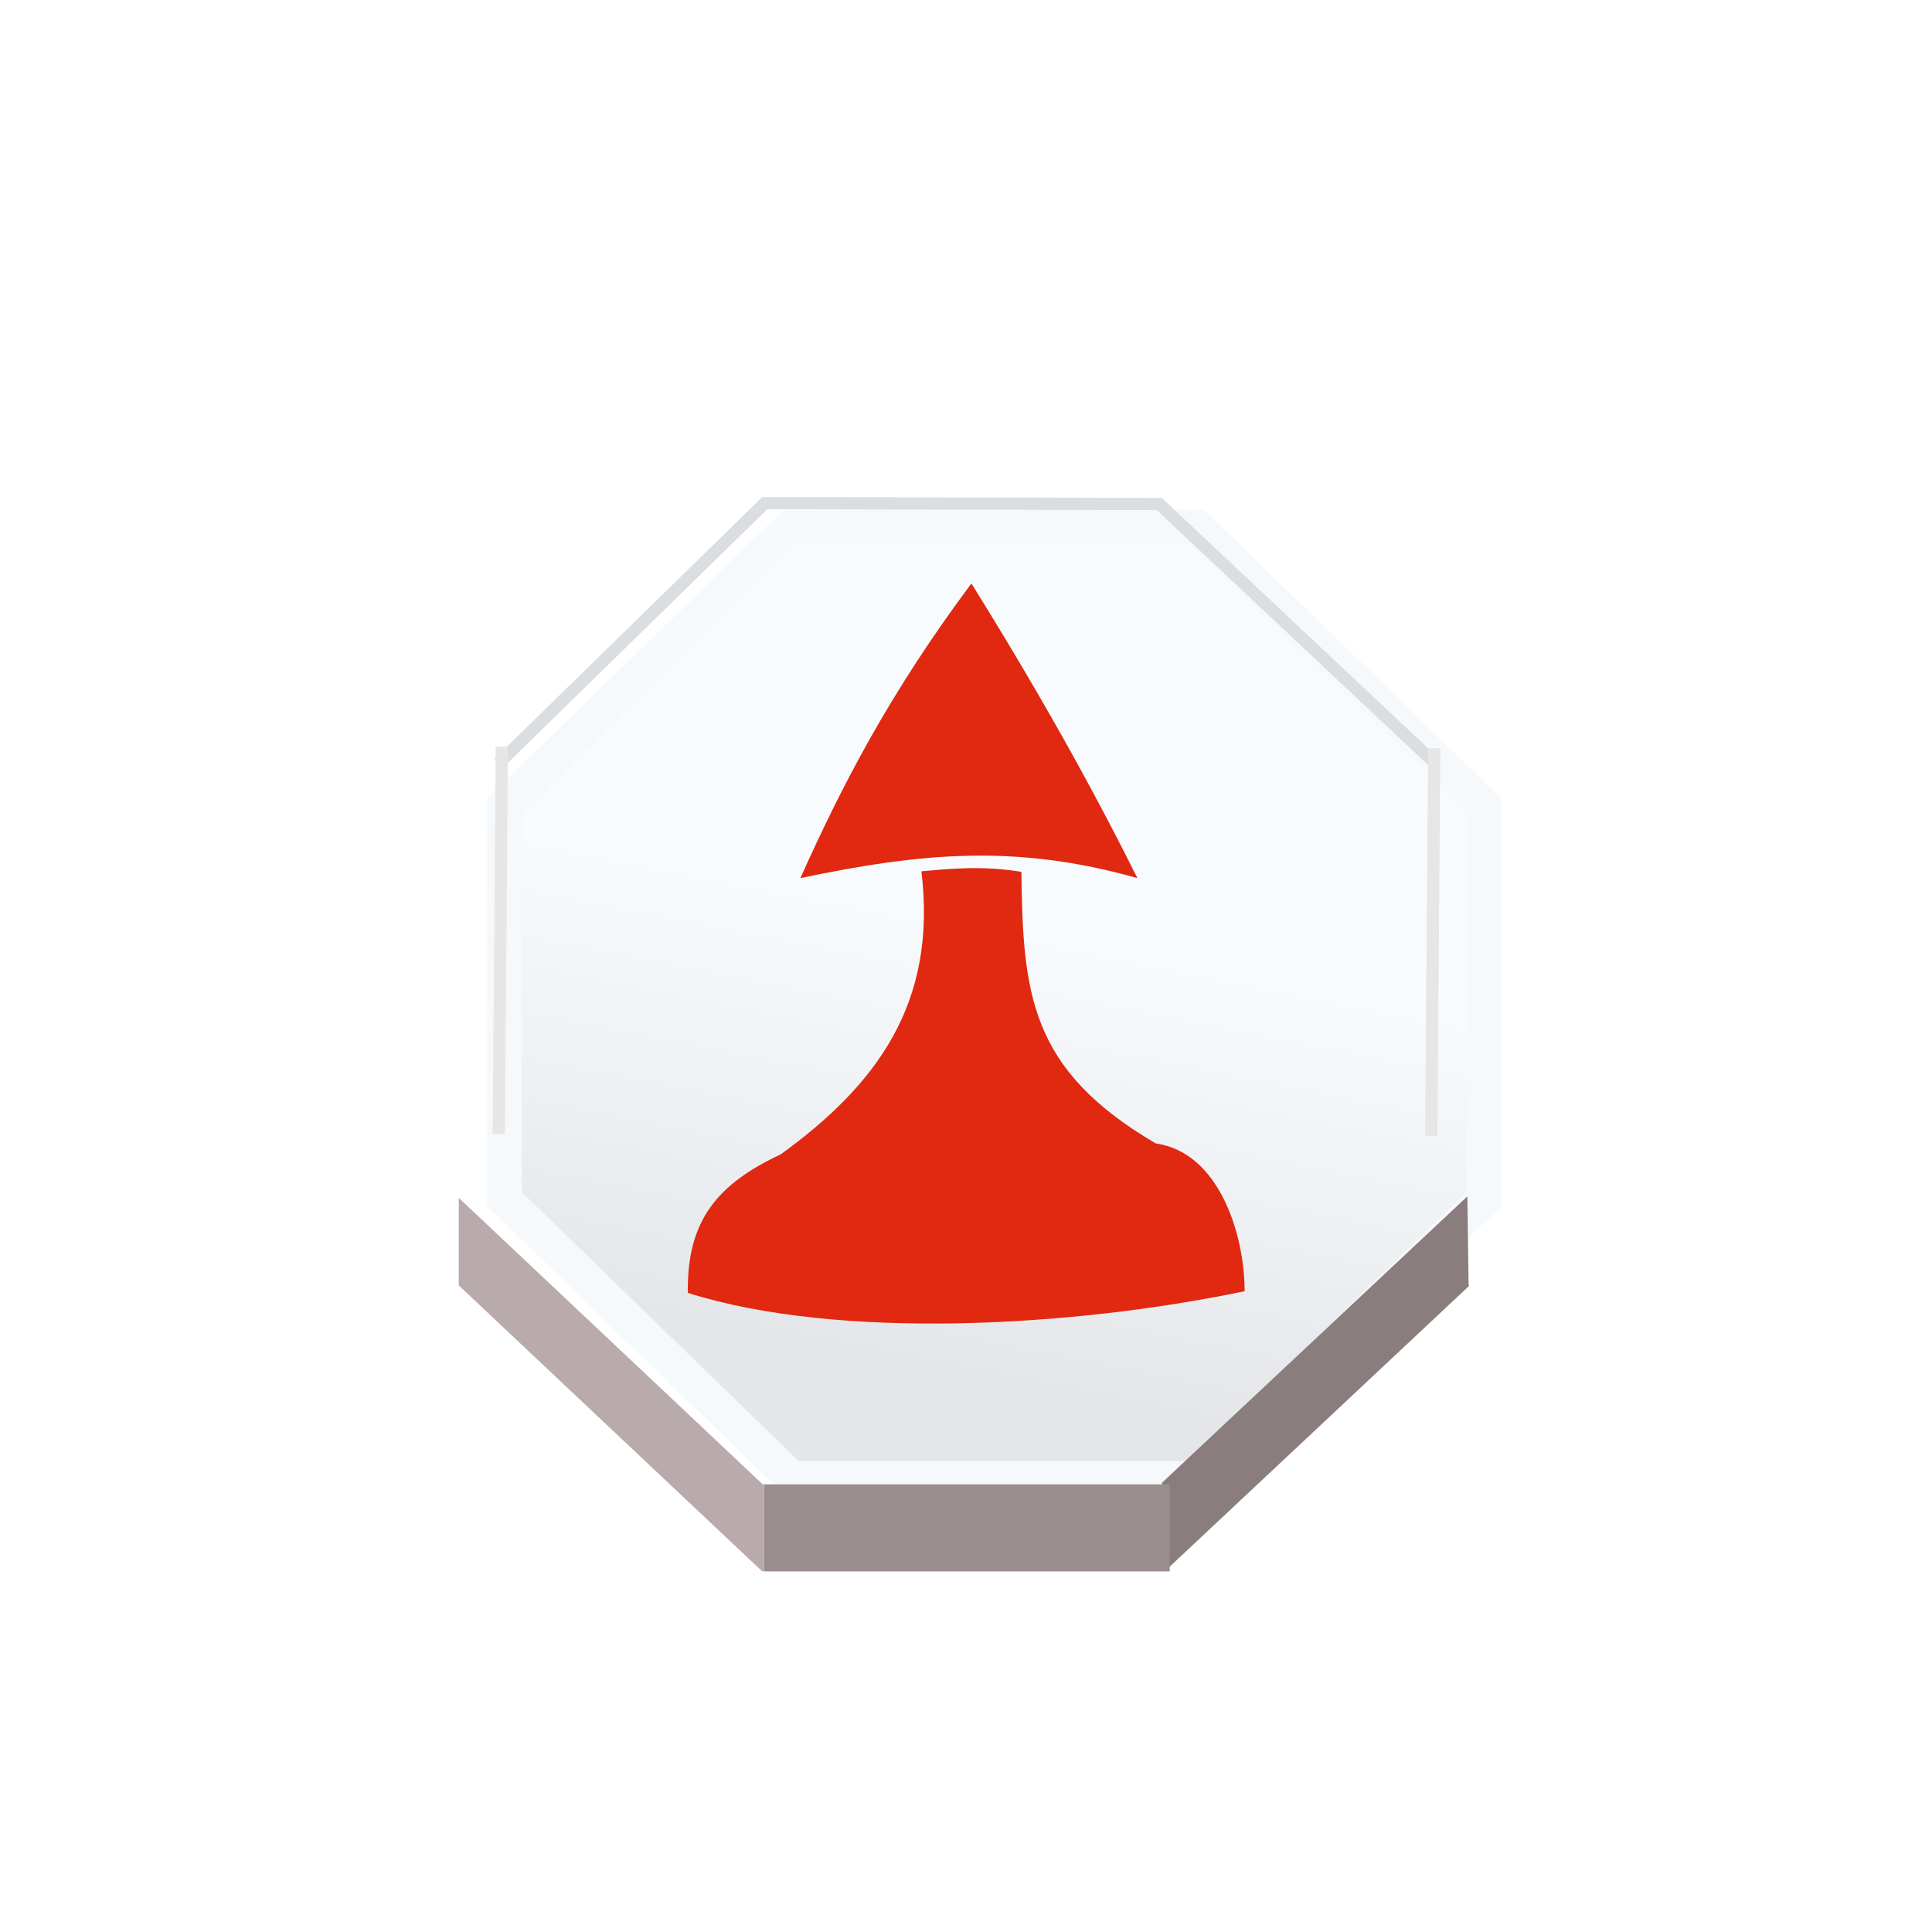 <?xml version="1.0" encoding="UTF-8" standalone="no"?>
<svg
   xmlns:dc="http://purl.org/dc/elements/1.1/"
   xmlns:cc="http://creativecommons.org/ns#"
   xmlns:rdf="http://www.w3.org/1999/02/22-rdf-syntax-ns#"
   xmlns:svg="http://www.w3.org/2000/svg"
   xmlns="http://www.w3.org/2000/svg"
   xmlns:xlink="http://www.w3.org/1999/xlink"
   xmlns:sodipodi="http://sodipodi.sourceforge.net/DTD/sodipodi-0.dtd"
   xmlns:inkscape="http://www.inkscape.org/namespaces/inkscape"
   sodipodi:docname="red_pawn.svg"
   inkscape:version="1.0 (4035a4fb49, 2020-05-01)"
   version="1.1"
   id="svg2"
   height="92"
   width="92">
  <defs
     id="defs10">
    <filter
       color-interpolation-filters="sRGB"
       id="f1"
       x="0"
       y="0"
       width="1.5"
       height="1.5">
      <feOffset
         result="offOut"
         in="SourceAlpha"
         dx="1"
         dy="0"
         id="feOffset3039" />
      <feGaussianBlur
         result="blurOut"
         in="offOut"
         stdDeviation="1"
         id="feGaussianBlur3041" />
      <!--
      <feBlend in="SourceGraphic" in2="blurOut" mode="normal" />
-->
    </filter>
    <linearGradient
       id="grad1"
       x1="0"
       y1="0"
       x2="0"
       y2="1">
      <stop
         offset="20%"
         style="stop-color:rgb(255,255,255);stop-opacity:0.6"
         id="stop3034" />
      <stop
         offset="50%"
         style="stop-color:rgb(220,0,0);stop-opacity:0.5"
         id="stop3036" />
    </linearGradient>
    <linearGradient
       id="grad0"
       x1="0"
       y1="0"
       x2="0"
       y2="1">
      <stop
         offset="20%"
         style="stop-color:rgb(0,0,0);stop-opacity:0.3"
         id="stop3029" />
      <stop
         offset="100%"
         style="stop-color:rgb(0,0,0);stop-opacity:0.6"
         id="stop3031" />
    </linearGradient>
    <inkscape:path-effect
       oposite_fuse="false"
       fuse_paths="true"
       discard_orig_path="false"
       mode="free"
       is_visible="true"
       id="path-effect4557-0-4"
       center_point="273.858,413.926"
       end_point="273.503,477.302"
       start_point="274.213,350.551"
       effect="mirror_symmetry" />
    <filter
       id="filter18479"
       inkscape:label="Drop Shadow"
       style="color-interpolation-filters:sRGB;">
      <feFlood
         id="feFlood18469"
         result="flood"
         flood-color="rgb(91,93,90)"
         flood-opacity="1" />
      <feComposite
         id="feComposite18471"
         result="composite1"
         operator="in"
         in2="SourceGraphic"
         in="flood" />
      <feGaussianBlur
         id="feGaussianBlur18473"
         result="blur"
         stdDeviation="0"
         in="composite1" />
      <feOffset
         id="feOffset18475"
         result="offset"
         dy="4"
         dx="0" />
      <feComposite
         id="feComposite18477"
         result="composite2"
         operator="over"
         in2="offset"
         in="SourceGraphic" />
    </filter>
    <filter
       id="filter18479-1"
       inkscape:label="Drop Shadow"
       style="color-interpolation-filters:sRGB">
      <feFlood
         id="feFlood18469-6"
         result="flood"
         flood-color="rgb(91,93,90)"
         flood-opacity="1" />
      <feComposite
         id="feComposite18471-2"
         result="composite1"
         operator="in"
         in2="SourceGraphic"
         in="flood" />
      <feGaussianBlur
         id="feGaussianBlur18473-4"
         result="blur"
         stdDeviation="0"
         in="composite1" />
      <feOffset
         id="feOffset18475-8"
         result="offset"
         dy="4"
         dx="0" />
      <feComposite
         id="feComposite18477-8"
         result="composite2"
         operator="over"
         in2="offset"
         in="SourceGraphic" />
    </filter>
    <linearGradient
       spreadMethod="pad"
       gradientUnits="userSpaceOnUse"
       y2="604.455"
       x2="330.455"
       y1="636.05"
       x1="324.016"
       id="linearGradient3673"
       xlink:href="#linearGradient3671"
       inkscape:collect="always" />
    <linearGradient
       id="linearGradient3671"
       inkscape:collect="always">
      <stop
         id="stop3667"
         offset="0"
         style="stop-color:#e5e6e9;stop-opacity:1" />
      <stop
         id="stop3669"
         offset="1"
         style="stop-color:#f8fbfd;stop-opacity:1" />
    </linearGradient>
    <filter
       id="filter4473"
       inkscape:label="Drop Shadow"
       style="color-interpolation-filters:sRGB">
      <feFlood
         id="feFlood4463"
         result="flood"
         flood-color="rgb(0,0,0)"
         flood-opacity="0.498" />
      <feComposite
         id="feComposite4465"
         result="composite1"
         operator="in"
         in2="SourceGraphic"
         in="flood" />
      <feGaussianBlur
         id="feGaussianBlur4467"
         result="blur"
         stdDeviation="1"
         in="composite1" />
      <feOffset
         id="feOffset4469"
         result="offset"
         dy="4"
         dx="1.9" />
      <feComposite
         id="feComposite4471"
         result="composite2"
         operator="over"
         in2="offset"
         in="SourceGraphic" />
    </filter>
    <filter
       id="filter3592"
       inkscape:label="Drop Shadow"
       style="color-interpolation-filters:sRGB">
      <feFlood
         id="feFlood3582"
         result="flood"
         flood-color="rgb(0,0,0)"
         flood-opacity="0.498" />
      <feComposite
         id="feComposite3584"
         result="composite1"
         operator="in"
         in2="SourceGraphic"
         in="flood" />
      <feGaussianBlur
         id="feGaussianBlur3586"
         result="blur"
         stdDeviation="1"
         in="composite1" />
      <feOffset
         id="feOffset3588"
         result="offset"
         dy="4"
         dx="-1.38778e-16" />
      <feComposite
         id="feComposite3590"
         result="composite2"
         operator="over"
         in2="offset"
         in="SourceGraphic" />
    </filter>
    <filter
       id="filter3858"
       inkscape:label="Drop Shadow"
       style="color-interpolation-filters:sRGB">
      <feFlood
         id="feFlood3848"
         result="flood"
         flood-color="rgb(211,214,221)"
         flood-opacity="0.498" />
      <feComposite
         id="feComposite3850"
         result="composite1"
         operator="in"
         in2="SourceGraphic"
         in="flood" />
      <feGaussianBlur
         id="feGaussianBlur3852"
         result="blur"
         stdDeviation="0.5"
         in="composite1" />
      <feOffset
         id="feOffset3854"
         result="offset"
         dy="1"
         dx="-1.38778e-16" />
      <feComposite
         id="feComposite3856"
         result="composite2"
         operator="over"
         in2="offset"
         in="SourceGraphic" />
    </filter>
    <filter
       id="filter16926"
       inkscape:label="Drop Shadow"
       style="color-interpolation-filters:sRGB;">
      <feFlood
         id="feFlood16916"
         result="flood"
         flood-color="rgb(0,0,0)"
         flood-opacity="0.498" />
      <feComposite
         id="feComposite16918"
         result="composite1"
         operator="out"
         in2="SourceGraphic"
         in="flood" />
      <feGaussianBlur
         id="feGaussianBlur16920"
         result="blur"
         stdDeviation="1"
         in="composite1" />
      <feOffset
         id="feOffset16922"
         result="offset"
         dy="1.2"
         dx="-6.38378e-16" />
      <feComposite
         id="feComposite16924"
         result="composite2"
         operator="atop"
         in2="SourceGraphic"
         in="offset" />
    </filter>
    <filter
       id="filter17369"
       inkscape:label="Drop Shadow"
       style="color-interpolation-filters:sRGB;">
      <feFlood
         id="feFlood17359"
         result="flood"
         flood-color="rgb(0,0,0)"
         flood-opacity="0.498" />
      <feComposite
         id="feComposite17361"
         result="composite1"
         operator="out"
         in2="SourceGraphic"
         in="flood" />
      <feGaussianBlur
         id="feGaussianBlur17363"
         result="blur"
         stdDeviation="1"
         in="composite1" />
      <feOffset
         id="feOffset17365"
         result="offset"
         dy="1"
         dx="-6.38378e-16" />
      <feComposite
         id="feComposite17367"
         result="composite2"
         operator="atop"
         in2="SourceGraphic"
         in="offset" />
    </filter>
    <filter
       id="filter7835"
       inkscape:label="Drop Shadow"
       style="color-interpolation-filters:sRGB">
      <feFlood
         id="feFlood7825"
         result="flood"
         flood-color="rgb(0,0,0)"
         flood-opacity="0.498" />
      <feComposite
         id="feComposite7827"
         result="composite1"
         operator="out"
         in2="SourceGraphic"
         in="flood" />
      <feGaussianBlur
         id="feGaussianBlur7829"
         result="blur"
         stdDeviation="1"
         in="composite1" />
      <feOffset
         id="feOffset7831"
         result="offset"
         dy="1.5"
         dx="0" />
      <feComposite
         id="feComposite7833"
         result="composite2"
         operator="atop"
         in2="SourceGraphic"
         in="offset" />
    </filter>
  </defs>
  <sodipodi:namedview
     inkscape:document-rotation="0"
     showguides="false"
     inkscape:pagecheckerboard="true"
     fit-margin-bottom="0"
     fit-margin-right="0"
     fit-margin-left="0"
     fit-margin-top="0"
     inkscape:current-layer="layer1"
     inkscape:window-maximized="0"
     inkscape:window-y="46"
     inkscape:window-x="0"
     inkscape:cy="45.671126"
     inkscape:cx="40.800605"
     inkscape:zoom="4"
     showgrid="false"
     id="namedview8"
     inkscape:window-height="720"
     inkscape:window-width="1362"
     inkscape:pageshadow="2"
     inkscape:pageopacity="0"
     guidetolerance="10"
     gridtolerance="10"
     objecttolerance="10"
     borderopacity="1"
     bordercolor="#666666"
     pagecolor="#ffffff" />
  <g
     style="display:inline"
     inkscape:label="Background"
     id="layer1"
     inkscape:groupmode="layer">
    <g
       transform="matrix(0.652,0,0,0.652,15.781,17.754)"
       id="g7021"
       style="display:inline">
      <polygon
         id="polygon3242"
         points="309.773,643.16 289.651,623.037 289.651,594.574 309.773,574.451 338.232,574.451 358.359,594.574 358.359,623.037 358.295,623.102 338.232,643.16 309.855,643.16 "
         style="fill:url(#linearGradient3673);fill-opacity:1;stroke:#f6f9fb;stroke-width:2.44;stroke-opacity:0.996;filter:url(#filter4473)"
         transform="matrix(1.041,0,0,1.011,-290.865,-573.582)" />
      <g
         id="g2351"
         style="fill:#b9abab;fill-opacity:1"
         transform="matrix(0.895,0,0,0.895,5.12,4.836)">
        <g
           id="g2776"
           style="filter:url(#filter3592)">
          <polygon
             transform="matrix(1.258,-0.018,0.016,1.147,-373.731,-650.445)"
             id="polygon3244"
             points="338.461,649.334 338.232,649.334 338.232,643.246 338.232,643.16 358.295,623.102 358.299,623.105 358.299,629.414 358.342,629.457 "
             style="fill:#877a7a;fill-opacity:0.969;stroke:none" />
          <polygon
             id="polygon3246"
             points="338.232,649.406 338.176,649.406 309.867,649.406 309.855,649.406 309.855,649.262 309.855,643.246 309.855,643.16 338.232,643.16 338.232,643.246 338.232,649.334 "
             style="fill:#9a8d8d;fill-opacity:1;stroke:none"
             transform="matrix(1.167,0,0,1.137,-332.024,-649.972)" />
          <polygon
             transform="matrix(1.233,0,0,1.162,-352.468,-666.048)"
             id="polygon3248"
             points="309.727,649.262 289.651,629.186 289.651,623.037 309.773,643.16 309.855,643.16 309.855,643.246 309.855,649.262 "
             style="fill:#b9abab;fill-opacity:1;stroke:none" />
        </g>
      </g>
      <polygon
         id="polygon3252"
         points="309.773,574.451 338.232,574.451 358.359,594.574 358.359,623.037 358.295,623.102 338.232,643.16 309.855,643.16 309.773,643.16 289.651,623.037 289.651,594.574 "
         style="fill:none;stroke:none;stroke-width:0.25"
         transform="matrix(1.04,0,0,1.04,-290.698,-590.467)" />
      <polyline
         id="polyline3254"
         points="289.651,623.037 289.651,629.186 289.651,629.342    "
         style="fill:none;stroke:none;stroke-width:0.25"
         transform="matrix(1.04,0,0,1.04,-290.698,-590.467)" />
      <polyline
         id="polyline3256"
         points="309.855,643.246 309.855,649.262 309.855,649.406      309.855,649.549    "
         style="fill:none;stroke:none;stroke-width:0.25"
         transform="matrix(1.04,0,0,1.04,-290.698,-590.467)" />
      <polyline
         id="polyline3258"
         points="338.232,643.246 338.232,649.334 338.232,649.406      338.232,649.549    "
         style="fill:none;stroke:none;stroke-width:0.25"
         transform="matrix(1.04,0,0,1.04,-290.698,-590.467)" />
      <line
         id="line3260"
         y2="64.192"
         x2="81.972"
         y1="57.63"
         x1="81.972"
         style="fill:none;stroke:none;stroke-width:0.26;stroke-miterlimit:4;stroke-dasharray:none" />
      <polyline
         id="polyline3262"
         points="289.589,629.125 289.651,629.186 309.727,649.262    "
         style="fill:none;stroke:none;stroke-width:0.25;stroke-miterlimit:4;stroke-dasharray:none"
         transform="matrix(1.04,0,0,1.04,-290.698,-590.467)" />
      <polyline
         id="polyline3264"
         points="338.461,649.334 358.342,629.457 358.41,629.385    "
         style="fill:none;stroke:none;stroke-width:0.25;stroke-miterlimit:4;stroke-dasharray:none"
         transform="matrix(1.04,0,0,1.04,-290.698,-590.467)" />
      <line
         id="line3266"
         y2="84.986"
         x2="61.042"
         y1="84.986"
         x1="31.598"
         style="fill:none;stroke:none;stroke-width:0.26;stroke-miterlimit:4;stroke-dasharray:none" />
      <path
         style="display:inline;fill:none;fill-opacity:0;fill-rule:evenodd;stroke:#dadde2;stroke-width:1px;stroke-linecap:butt;stroke-linejoin:miter;stroke-opacity:1;filter:url(#filter3858)"
         d="M 7.93,25.455 29.644,4.229 61.838,4.302 84.423,25.528"
         id="path3703-3"
         inkscape:connector-curvature="0"
         sodipodi:nodetypes="cccc"
         transform="matrix(0.895,0,0,0.895,5.12,4.836)" />
      <path
         style="fill:none;fill-rule:evenodd;stroke:#e6e6e6;stroke-width:0.895px;stroke-linecap:butt;stroke-linejoin:miter;stroke-opacity:1"
         d="M 12.449,27.299 12.225,55.61"
         id="path4475"
         inkscape:connector-curvature="0" />
      <path
         style="display:inline;fill:none;fill-rule:evenodd;stroke:#e6e6e6;stroke-width:0.895px;stroke-linecap:butt;stroke-linejoin:miter;stroke-opacity:1"
         d="M 80.549,27.418 80.325,55.728"
         id="path4475-2"
         inkscape:connector-curvature="0" />
    </g>
    <g
       id="g9866"
       style="display:inline;fill:#0f2d94;fill-opacity:1;stroke:none;stroke-opacity:1;filter:url(#filter7835)"
       transform="matrix(0.793,0,0,0.793,9.336,9.106)">
      <g
         id="g2182-3"
         transform="matrix(0.732,0,0,0.891,62.585,-13.582)"
         style="display:inline;fill:#0f2d94;fill-opacity:1;stroke:none;stroke-width:1.313;stroke-miterlimit:4;stroke-dasharray:none;stroke-opacity:1;paint-order:stroke fill markers">
        <g
           transform="translate(0.47,-1.502)"
           id="g2180-9"
           style="fill:#0f2d94;fill-opacity:1;stroke:none;stroke-width:1.313;stroke-miterlimit:4;stroke-dasharray:none;stroke-opacity:1">
          <path
             sodipodi:nodetypes="ccccsccccccss"
             d="m -22.363,41.497 c -6.71,7.384 -10.665,13.687 -14.03,19.858 9.833,-1.693 17.662,-2.323 27.645,0 C -11.447,56.89 -15.749,50.217 -22.363,41.497 Z m -0.335,19.19 c -1.37,0.024 -2.627,0.125 -3.767,0.21 1.311,8.862 -3.647,14.385 -11.546,19.08 -5.237,2.01 -7.708,4.499 -7.614,9.332 12.37,3.211 31.697,2.292 45.675,-0.115 C 0.048,85.372 -2.035,79.843 -7.241,79.236 -17.564,74.264 -18.144,69.172 -18.261,60.934 c -1.587,-0.219 -3.068,-0.271 -4.437,-0.247 z"
             style="fill:#e12810;fill-opacity:1;stroke:none;stroke-width:1.313;stroke-linecap:butt;stroke-linejoin:round;stroke-miterlimit:4;stroke-dasharray:none;stroke-opacity:1;paint-order:stroke fill markers"
             id="path2176-6" />
        </g>
      </g>
    </g>
  </g>
  <g
     style="display:inline"
     inkscape:label="Symbol"
     id="layer2"
     inkscape:groupmode="layer" />
</svg>
